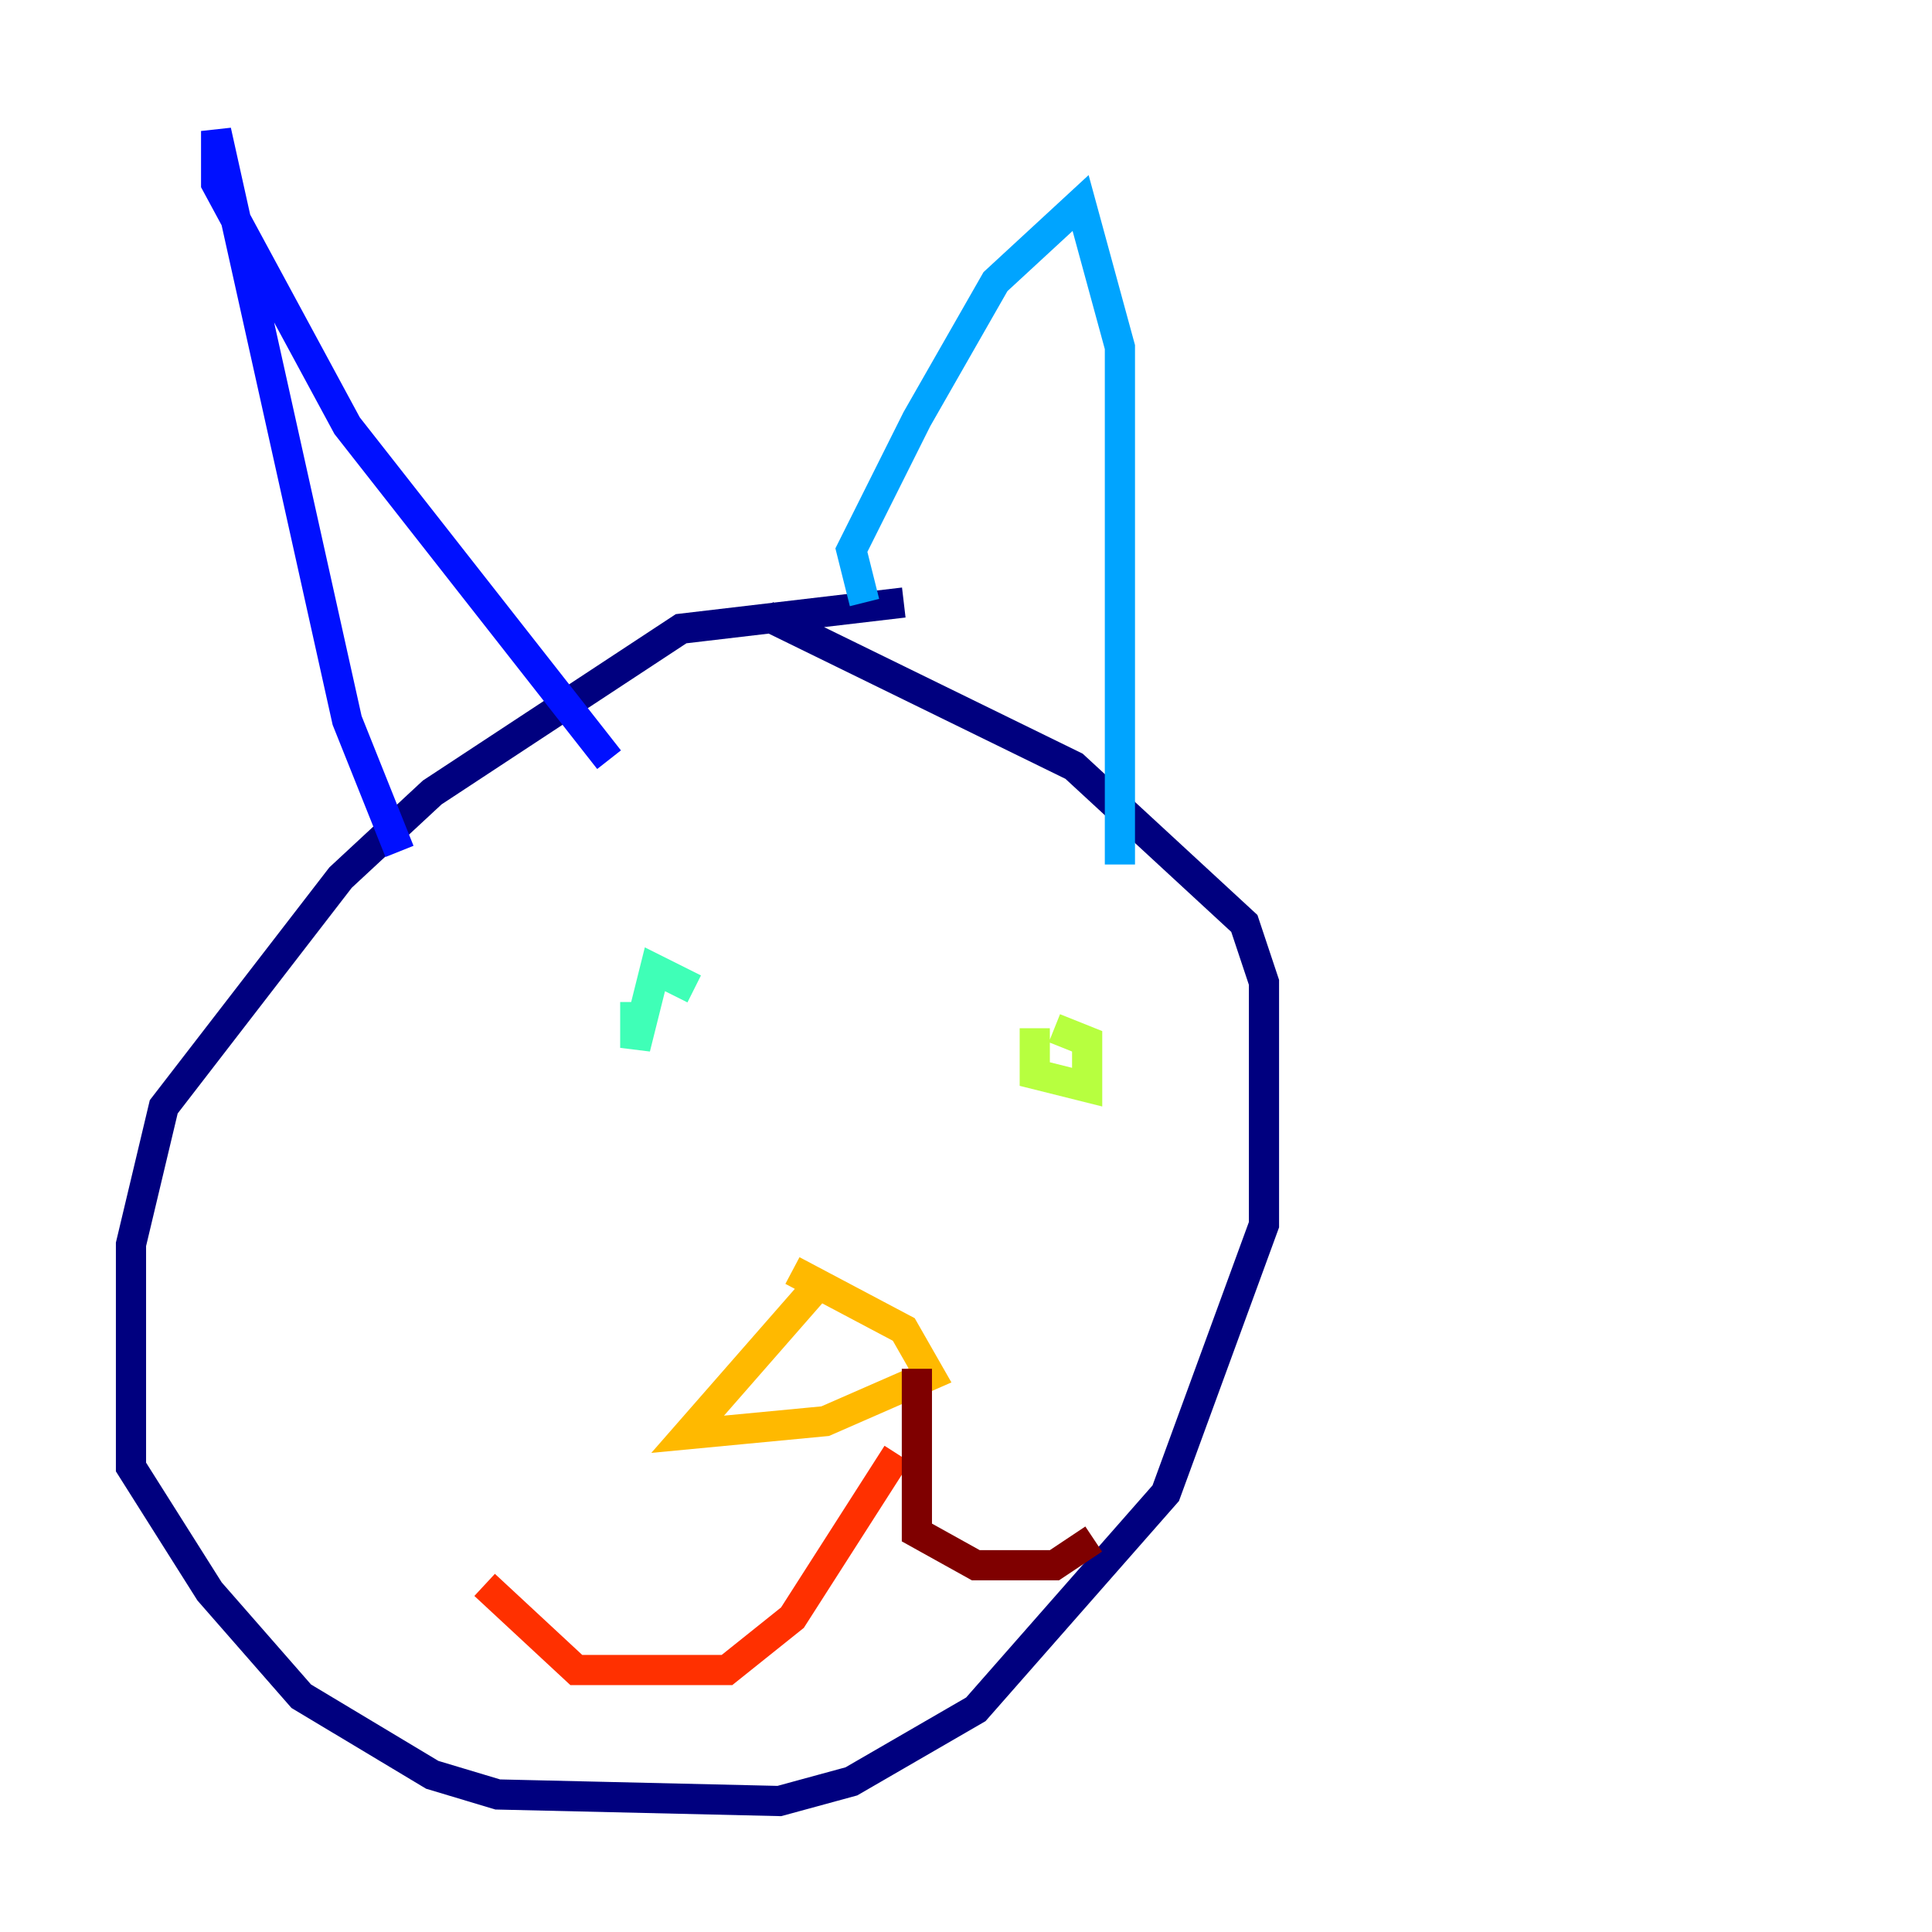 <?xml version="1.0" encoding="utf-8" ?>
<svg baseProfile="tiny" height="128" version="1.2" viewBox="0,0,128,128" width="128" xmlns="http://www.w3.org/2000/svg" xmlns:ev="http://www.w3.org/2001/xml-events" xmlns:xlink="http://www.w3.org/1999/xlink"><defs /><polyline fill="none" points="59.878,39.919 45.125,41.654 28.637,52.502 22.563,58.142 10.848,73.329 8.678,82.441 8.678,97.193 13.885,105.437 19.959,112.38 28.637,117.586 32.976,118.888 51.634,119.322 56.407,118.02 64.651,113.248 77.234,98.929 83.742,81.139 83.742,65.085 82.441,61.18 71.159,50.766 50.766,40.786" stroke="#00007f" stroke-width="2" /><polyline fill="none" points="26.468,56.407 22.997,47.729 14.319,8.678 14.319,12.149 22.997,28.203 40.352,50.332" stroke="#0010ff" stroke-width="2" /><polyline fill="none" points="57.275,39.919 56.407,36.447 60.746,27.77 65.953,18.658 71.593,13.451 74.197,22.997 74.197,57.275" stroke="#00a4ff" stroke-width="2" /><polyline fill="none" points="45.993,65.519 43.39,64.217 42.088,69.424 42.088,66.386" stroke="#3fffb7" stroke-width="2" /><polyline fill="none" points="68.556,68.122 68.556,71.159 72.027,72.027 72.027,68.99 69.858,68.122" stroke="#b7ff3f" stroke-width="2" /><polyline fill="none" points="54.671,84.61 45.559,95.024 54.671,94.156 61.614,91.119 59.878,88.081 52.502,84.176" stroke="#ffb900" stroke-width="2" /><polyline fill="none" points="59.444,96.325 52.502,107.173 48.163,110.644 38.183,110.644 32.108,105.003" stroke="#ff3000" stroke-width="2" /><polyline fill="none" points="60.746,90.685 60.746,101.532 64.651,103.702 69.858,103.702 72.461,101.966" stroke="#7f0000" stroke-width="2" /></svg>